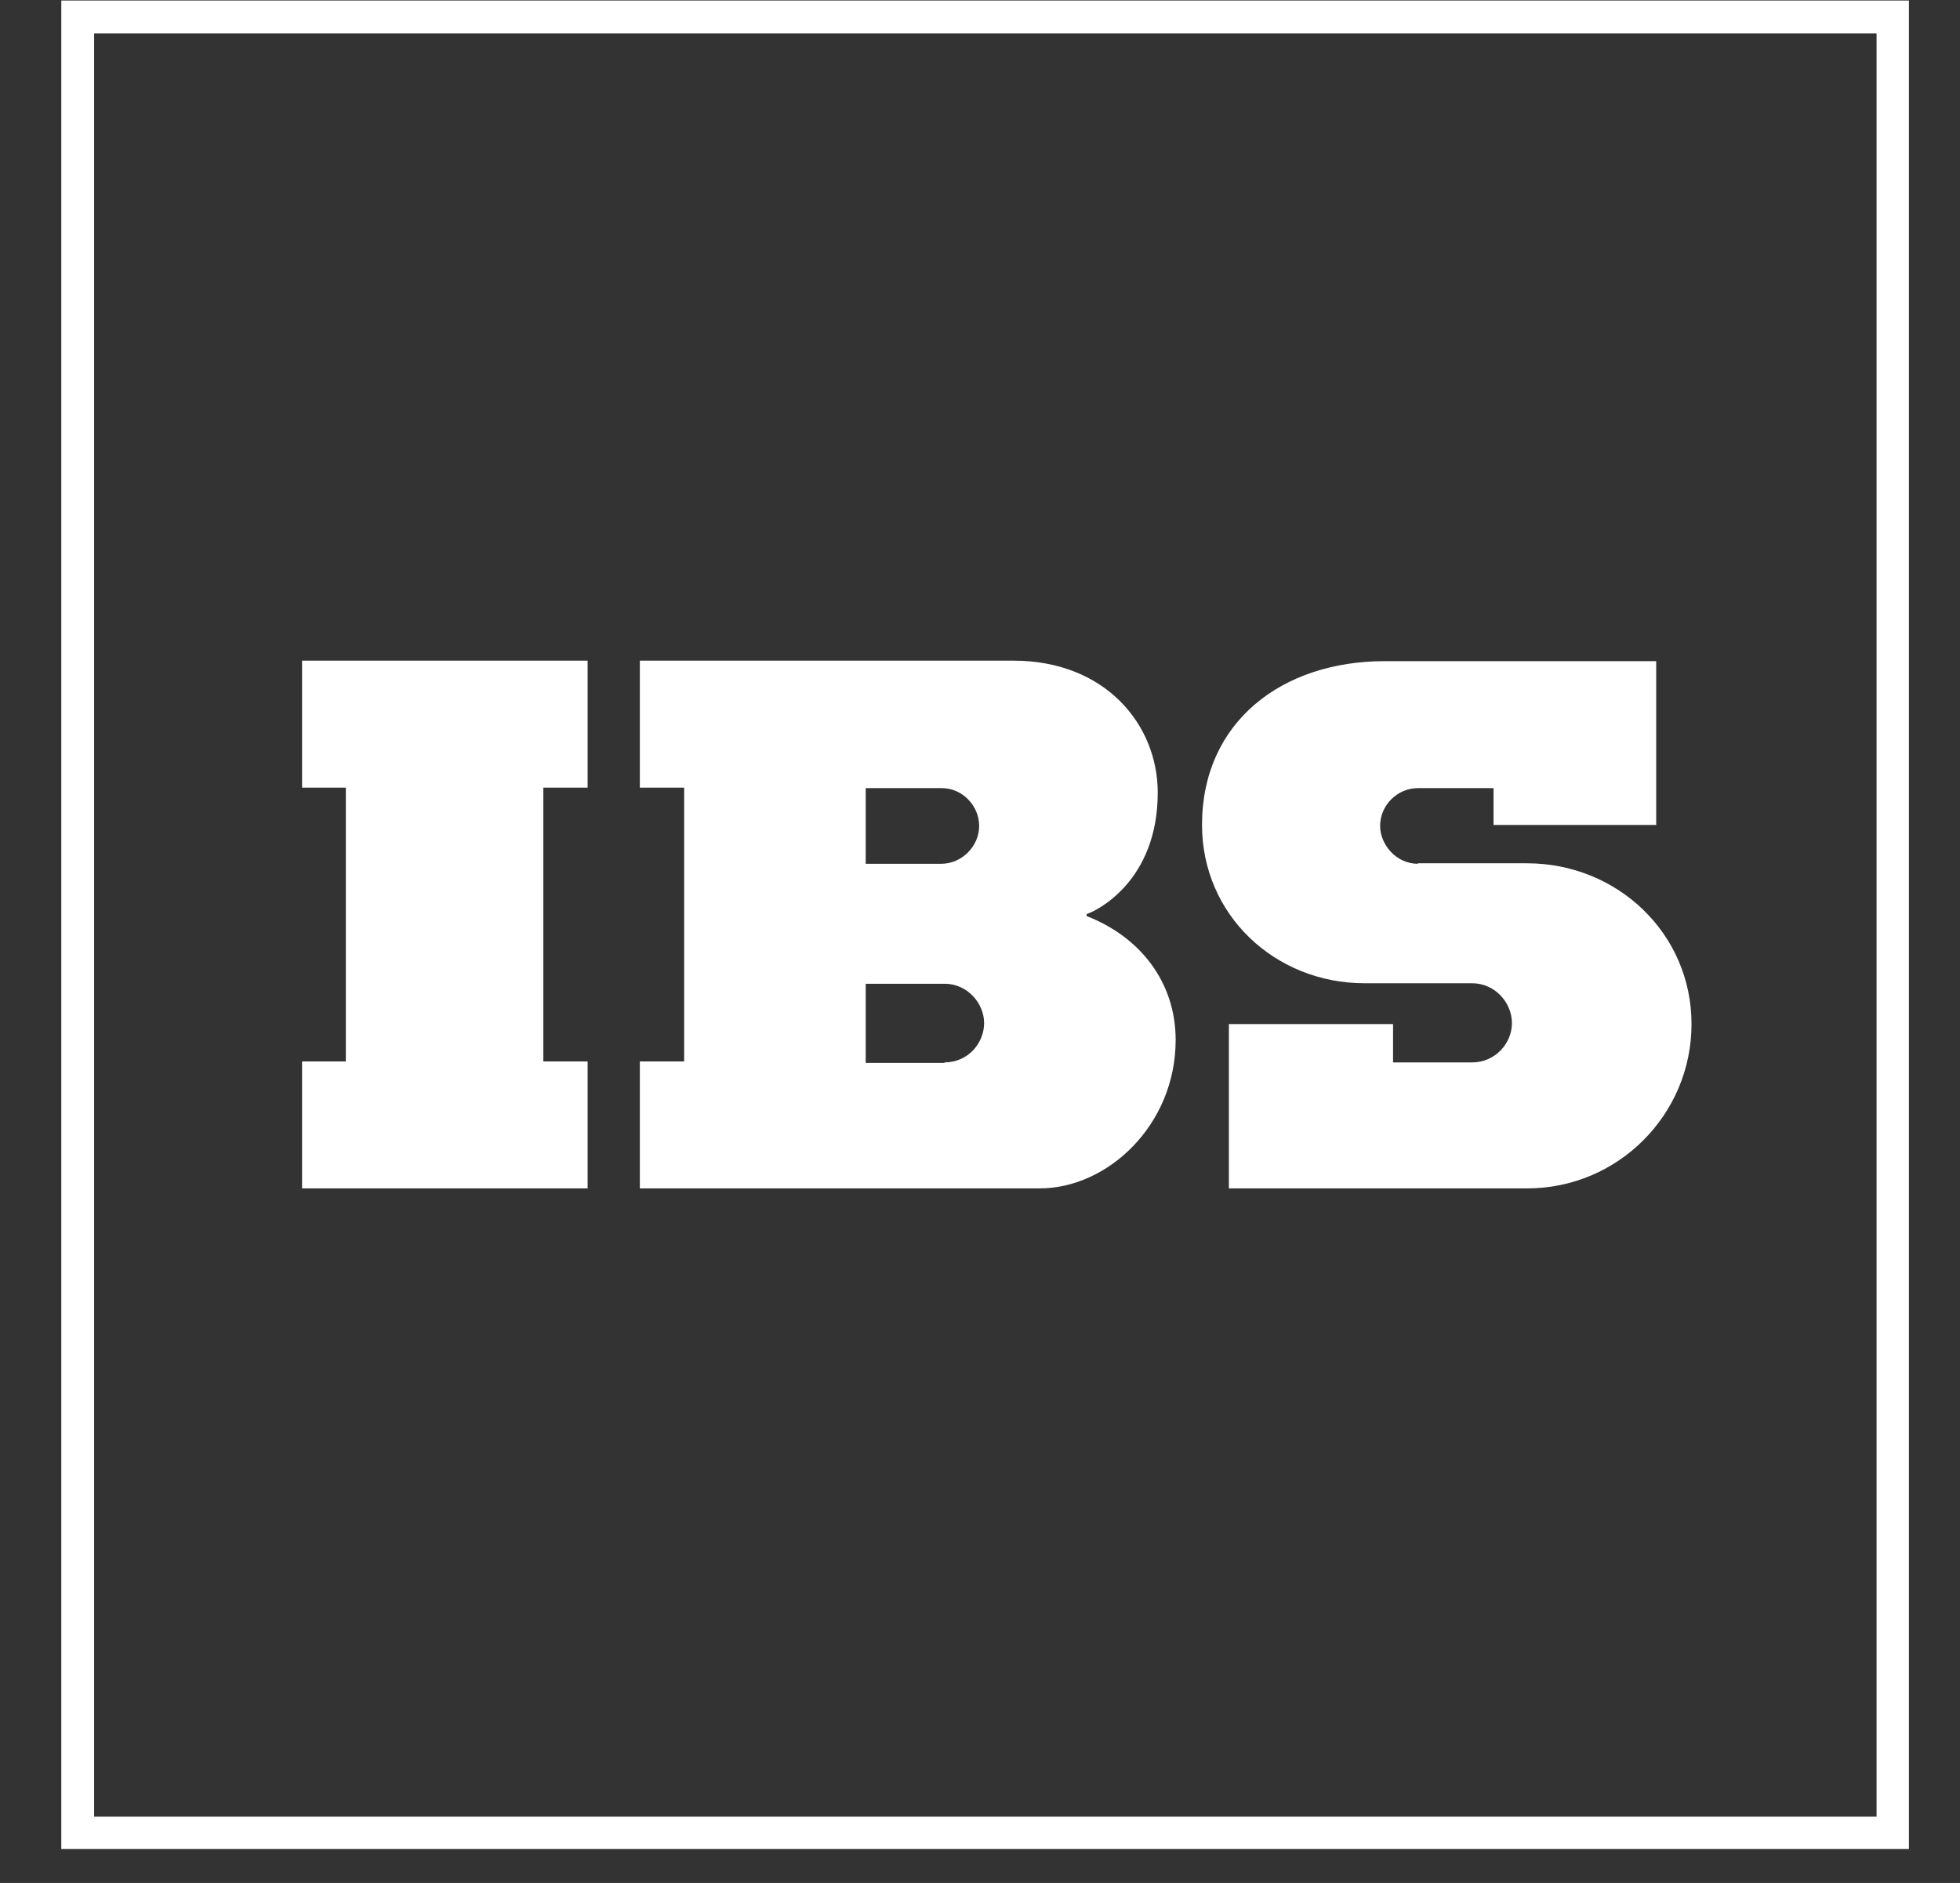 <svg width="51" height="49" viewBox="0 0 51 49" fill="none" xmlns="http://www.w3.org/2000/svg">
<rect x="0" y="0" width="51" height="49" fill="#333333" stroke="none"/>
<path fill-rule="evenodd" clip-rule="evenodd" d="M2.449 47.275H48.829V0.868H2.449V47.275ZM1.595 0.013H49.671V48.117H1.595V0.013ZM8.999 20.496H7.86V17.192H15.29V20.496H14.138V27.621H15.29V30.925H7.86V27.621H8.999V20.496ZM22.526 20.509V22.478H24.494C25.024 22.478 25.478 22.024 25.478 21.493C25.478 20.962 25.037 20.509 24.507 20.509H22.526ZM22.526 27.66H24.584L24.571 27.647C25.193 27.647 25.607 27.142 25.607 26.623C25.607 26.105 25.167 25.6 24.584 25.6H22.526V27.66ZM30.125 20.625C30.125 22.931 28.532 23.709 28.274 23.786V23.838C29.672 24.382 30.591 25.561 30.591 27.064C30.591 29.279 28.817 30.925 27.057 30.925H16.649V27.621H17.802V20.496H16.649V17.192H26.371C28.753 17.192 30.125 18.85 30.125 20.625ZM36.895 22.478C36.325 22.478 35.911 21.973 35.911 21.493C35.911 20.949 36.364 20.509 36.895 20.509H38.862V21.467H43.095V17.205H36.028C33.361 17.205 31.277 18.785 31.277 21.467C31.277 23.799 33.167 25.587 35.51 25.587H38.306C38.901 25.587 39.341 26.092 39.341 26.624C39.341 27.155 38.901 27.647 38.306 27.647H36.248V26.649H31.976V30.925H39.742C42.098 30.925 44.014 29.007 44.014 26.649C44.014 24.292 42.086 22.465 39.73 22.465H36.895V22.478Z" fill="white"/>
</svg>
